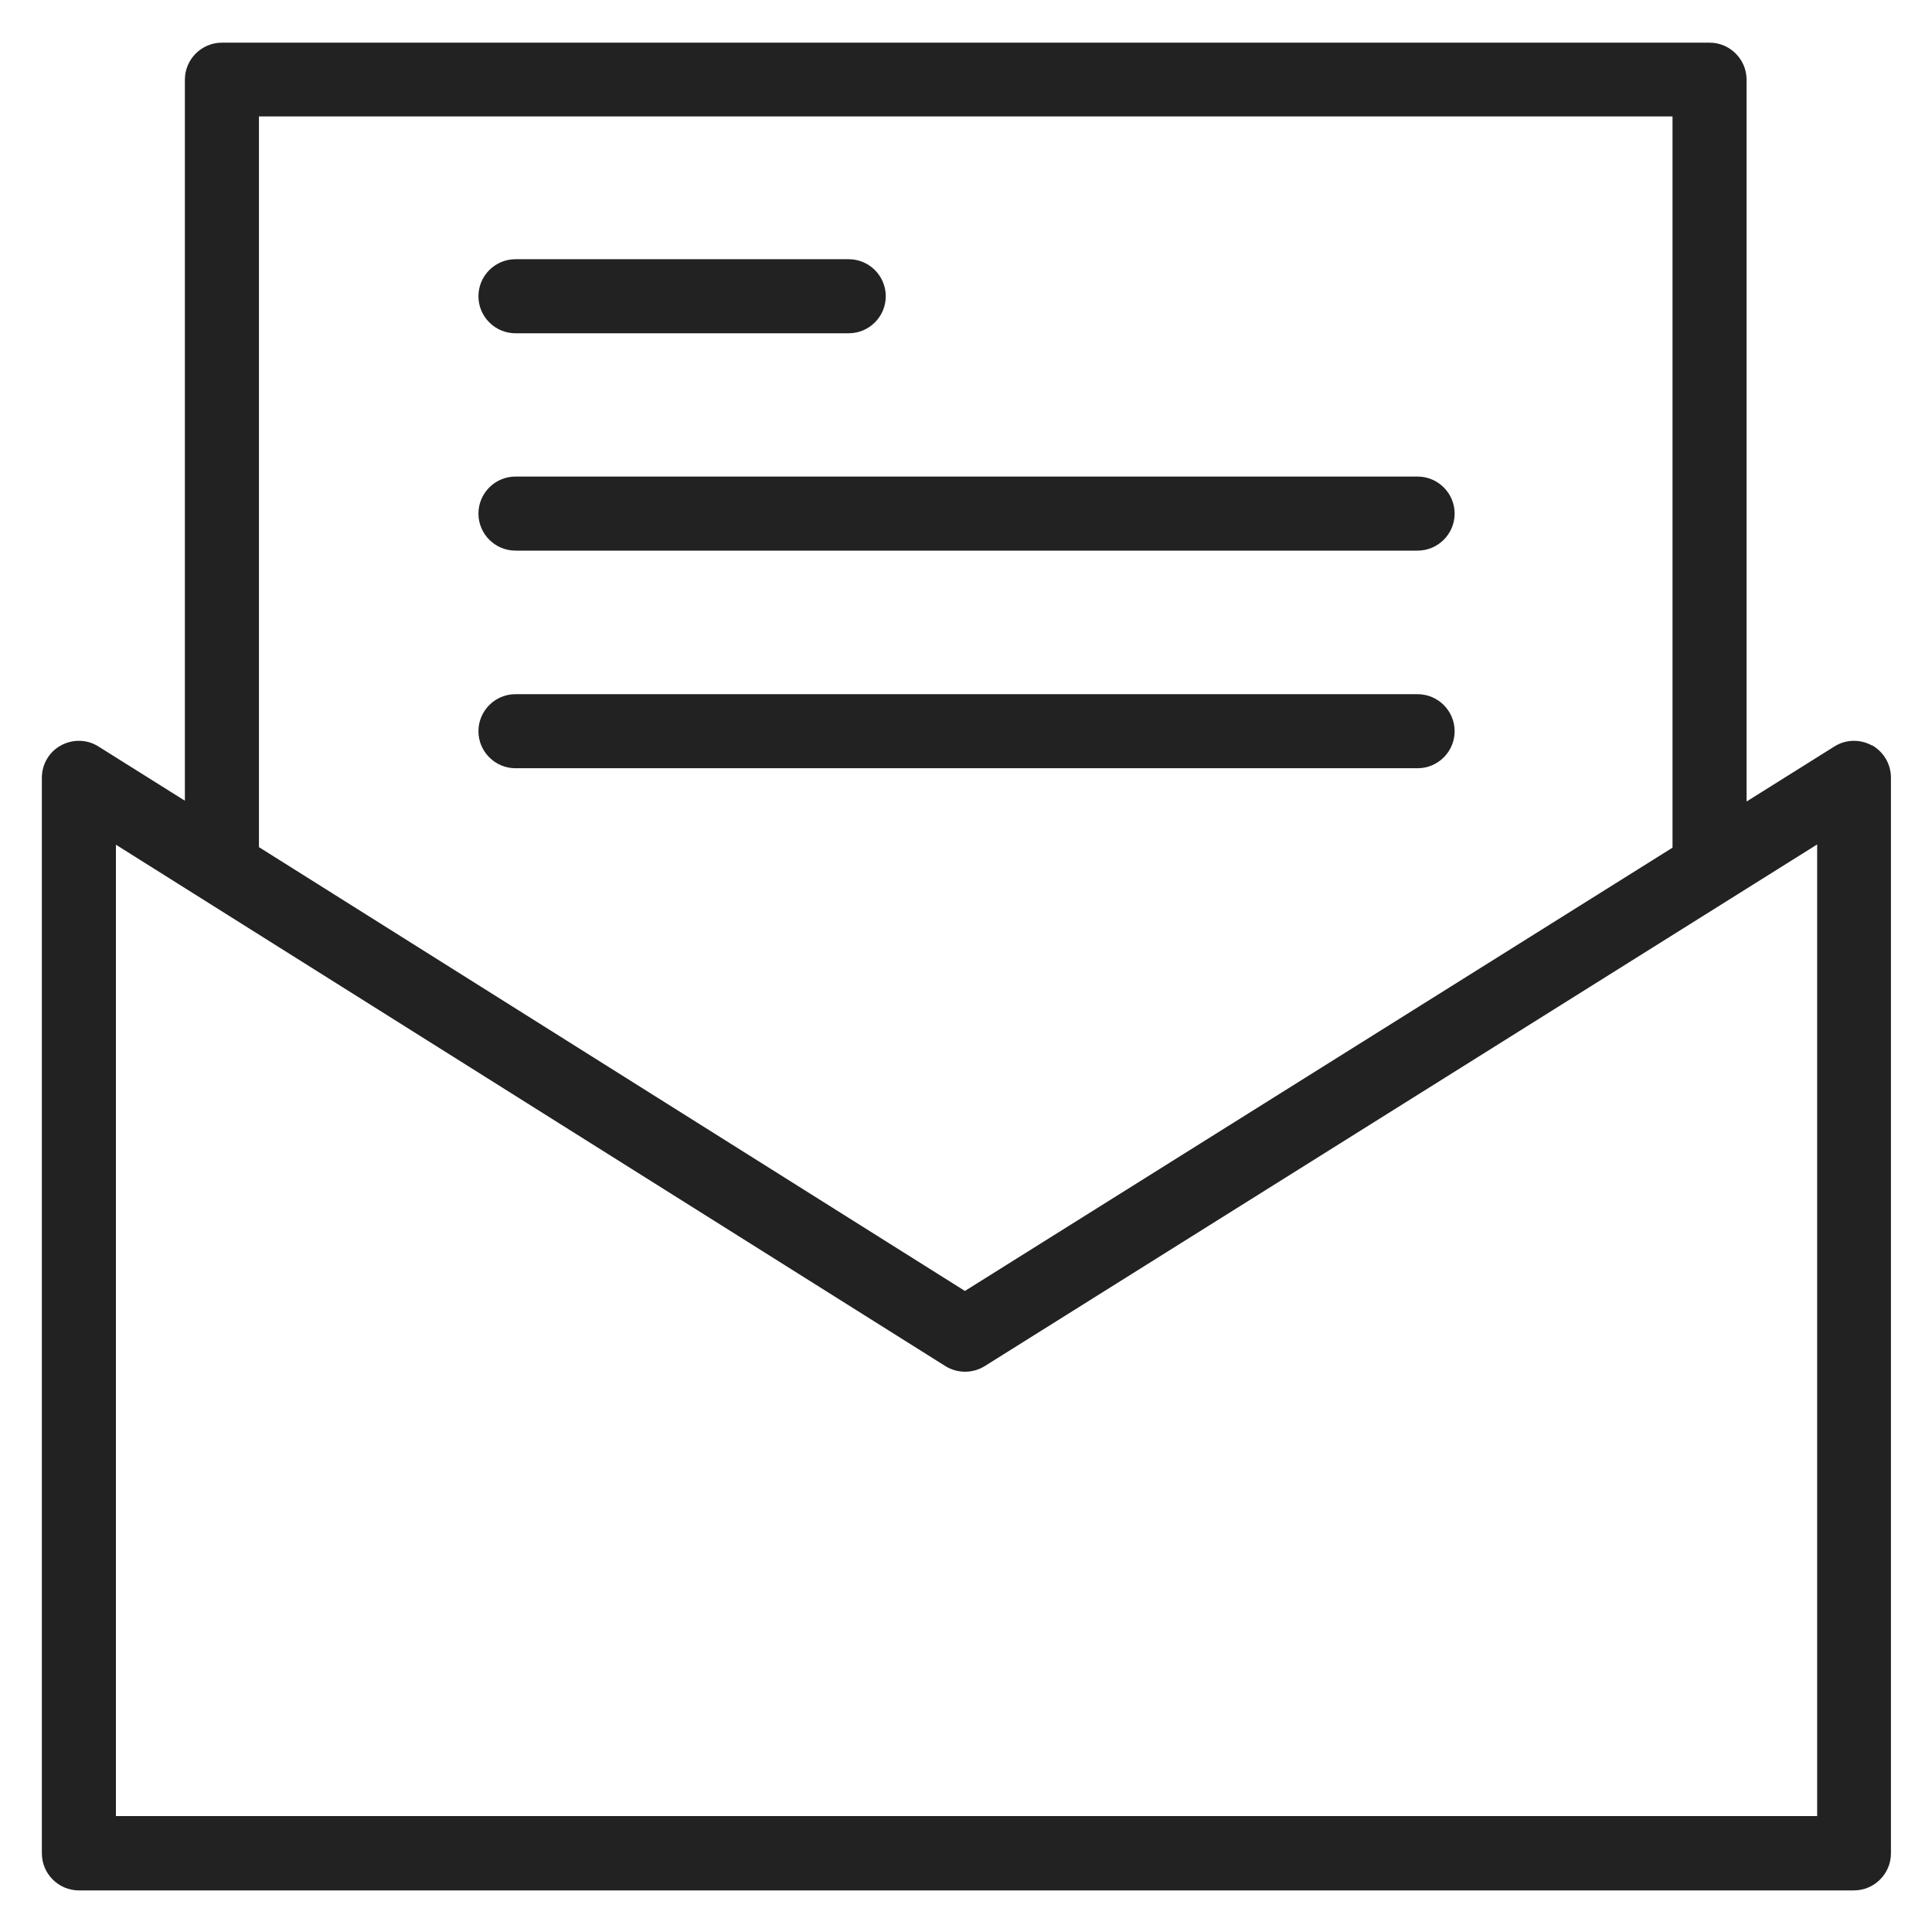 <svg width="72" height="72" viewBox="0 0 72 72" fill="none" xmlns="http://www.w3.org/2000/svg">
<g id="letter_XL 1">
<g id="Group">
<path id="Vector" d="M69.76 27.78C69.32 27.54 68.79 27.55 68.36 27.82L65.09 29.87V2.97C65.09 2.21 64.47 1.59 63.71 1.59H8.27C7.51 1.59 6.89 2.21 6.89 2.97V29.84L3.67 27.82C3.25 27.55 2.71 27.54 2.27 27.78C1.83 28.02 1.56 28.48 1.56 28.99V69.07C1.56 69.83 2.18 70.45 2.94 70.45H69.09C69.85 70.45 70.47 69.83 70.47 69.07V28.98C70.47 28.48 70.2 28.02 69.76 27.77V27.78ZM9.65 4.34H62.33V31.59L35.96 48.11L9.65 31.57V4.34ZM67.72 67.68H4.32V31.48L35.23 50.91C35.68 51.19 36.25 51.19 36.7 50.91L67.72 31.47V67.68V67.68Z" fill="#222222"/>
<path id="Vector_2" d="M19.21 20.52H52.83C53.59 20.52 54.21 19.9 54.21 19.14C54.21 18.38 53.59 17.76 52.83 17.76H19.21C18.45 17.76 17.83 18.38 17.83 19.14C17.83 19.9 18.45 20.52 19.21 20.52Z" fill="#222222"/>
<path id="Vector_3" d="M54.21 27.25C54.21 26.49 53.59 25.87 52.83 25.87H19.21C18.45 25.87 17.83 26.49 17.83 27.25C17.83 28.01 18.45 28.63 19.21 28.63H52.83C53.59 28.63 54.21 28.01 54.21 27.25Z" fill="#222222"/>
<path id="Vector_4" d="M19.21 12.42H31.63C32.39 12.42 33.01 11.8 33.01 11.04C33.01 10.28 32.39 9.66 31.63 9.66H19.21C18.45 9.66 17.83 10.28 17.83 11.04C17.83 11.8 18.45 12.42 19.21 12.42V12.42Z" fill="#222222"/>
</g>
</g>
</svg>
